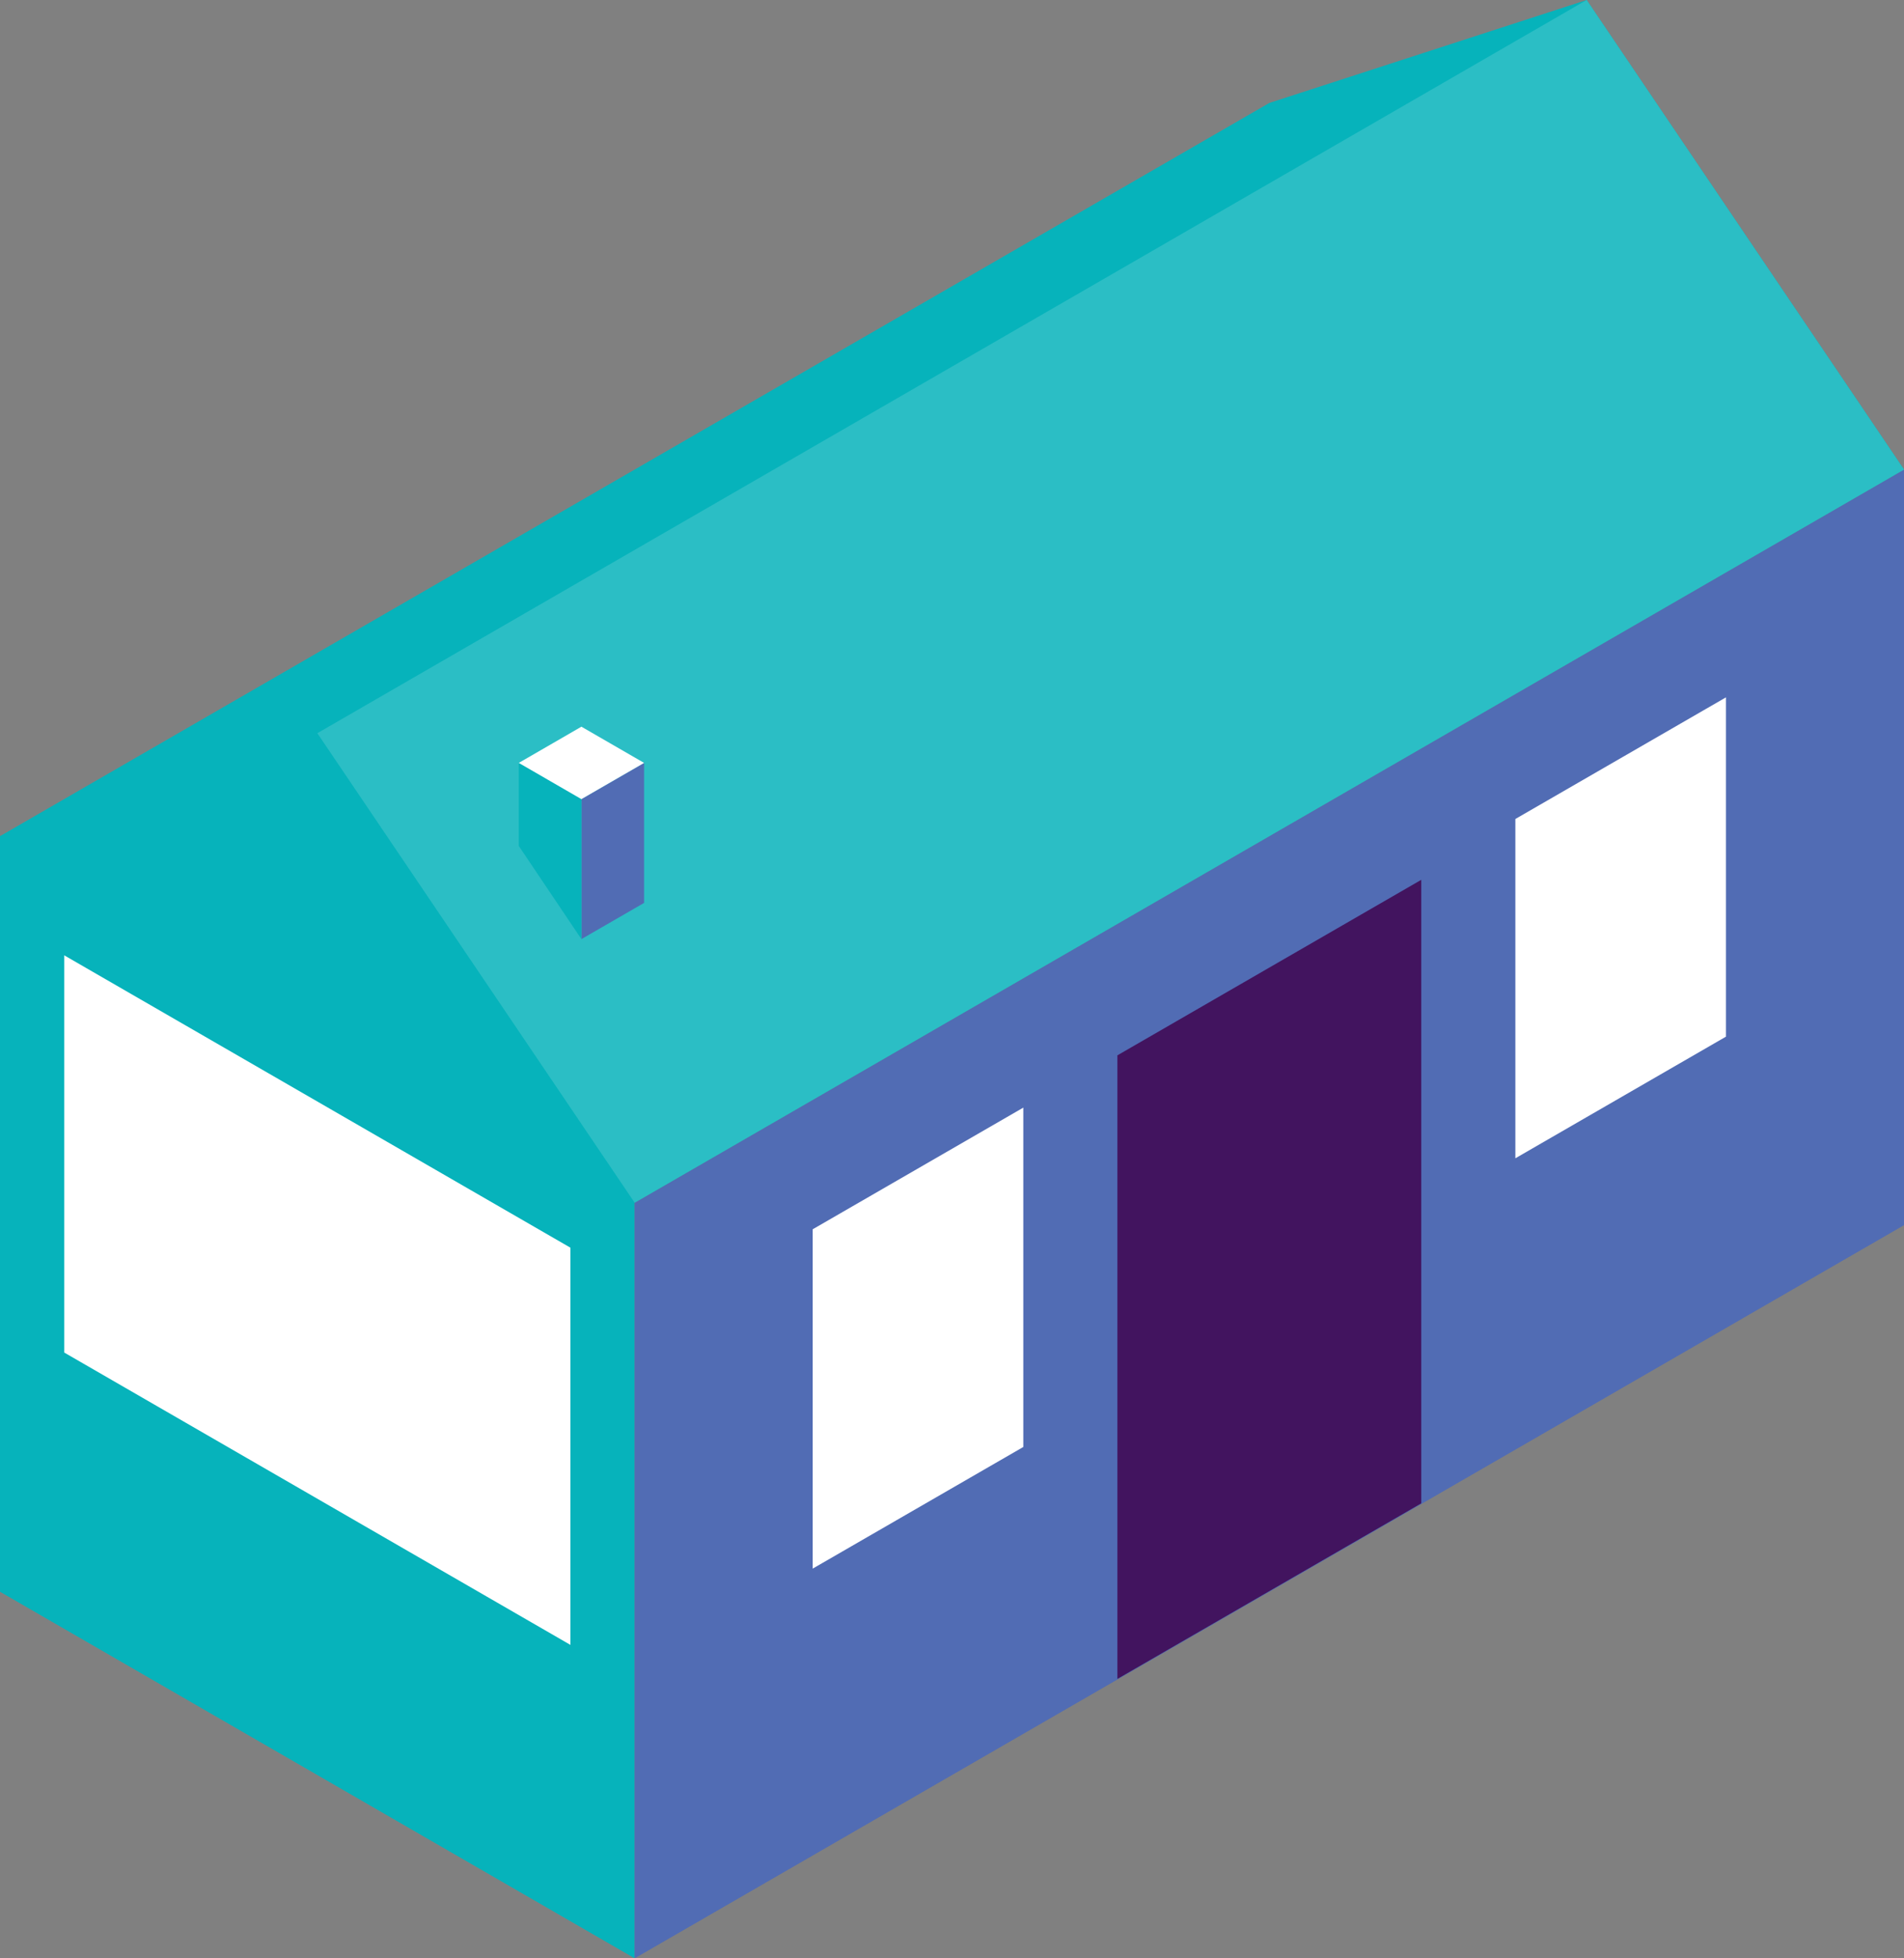 <svg xmlns="http://www.w3.org/2000/svg" viewBox="0 0 386.1 396.98"><rect x="0" y="0" width="386.1" height="396.98" fill="#808080" stroke="none"/><defs><style>.cls-1{fill:#06b3bb;}.cls-2{fill:#516cb4;}.cls-3{fill:#2bbec5;}.cls-4{fill:#fff;}.cls-5{fill:#42145f;}</style></defs><title>house_light</title><g id="Layer_2" data-name="Layer 2"><g id="Layer_3" data-name="Layer 3"><polygon class="cls-1" points="0 169.5 128.7 243.81 386.1 95.18 321.75 0 257.4 20.87 0 169.5"/><polygon class="cls-1" points="0 322.67 128.7 396.98 128.7 243.81 64.35 148.63 0 169.5 0 322.67"/><polygon class="cls-2" points="128.7 243.81 128.7 396.98 386.1 248.36 386.1 95.19 128.7 243.81"/><polygon class="cls-3" points="64.35 148.63 321.75 0 386.1 95.19 128.7 243.81 64.35 148.63"/><polygon class="cls-4" points="13.03 274.18 115.67 333.44 115.67 252.92 13.03 193.66 13.03 274.18"/><polygon class="cls-4" points="207.51 224.53 164.8 249.19 164.8 317.98 207.51 293.32 207.51 224.53"/><polygon class="cls-2" points="130.61 154.65 117.9 161.99 117.9 190.37 130.61 183.03 130.61 154.65"/><polygon class="cls-1" points="105.2 154.65 117.9 161.99 117.9 190.37 105.2 171.48 105.2 154.65"/><polygon class="cls-4" points="117.9 147.31 130.61 154.65 117.9 161.99 105.2 154.65 117.9 147.31"/><polygon class="cls-4" points="350 141.36 307.29 166.02 307.29 234.8 350 210.14 350 141.36"/><polygon class="cls-5" points="226.59 340.34 288.21 304.75 288.21 178.35 226.59 213.93 226.59 340.34"/></g></g></svg>